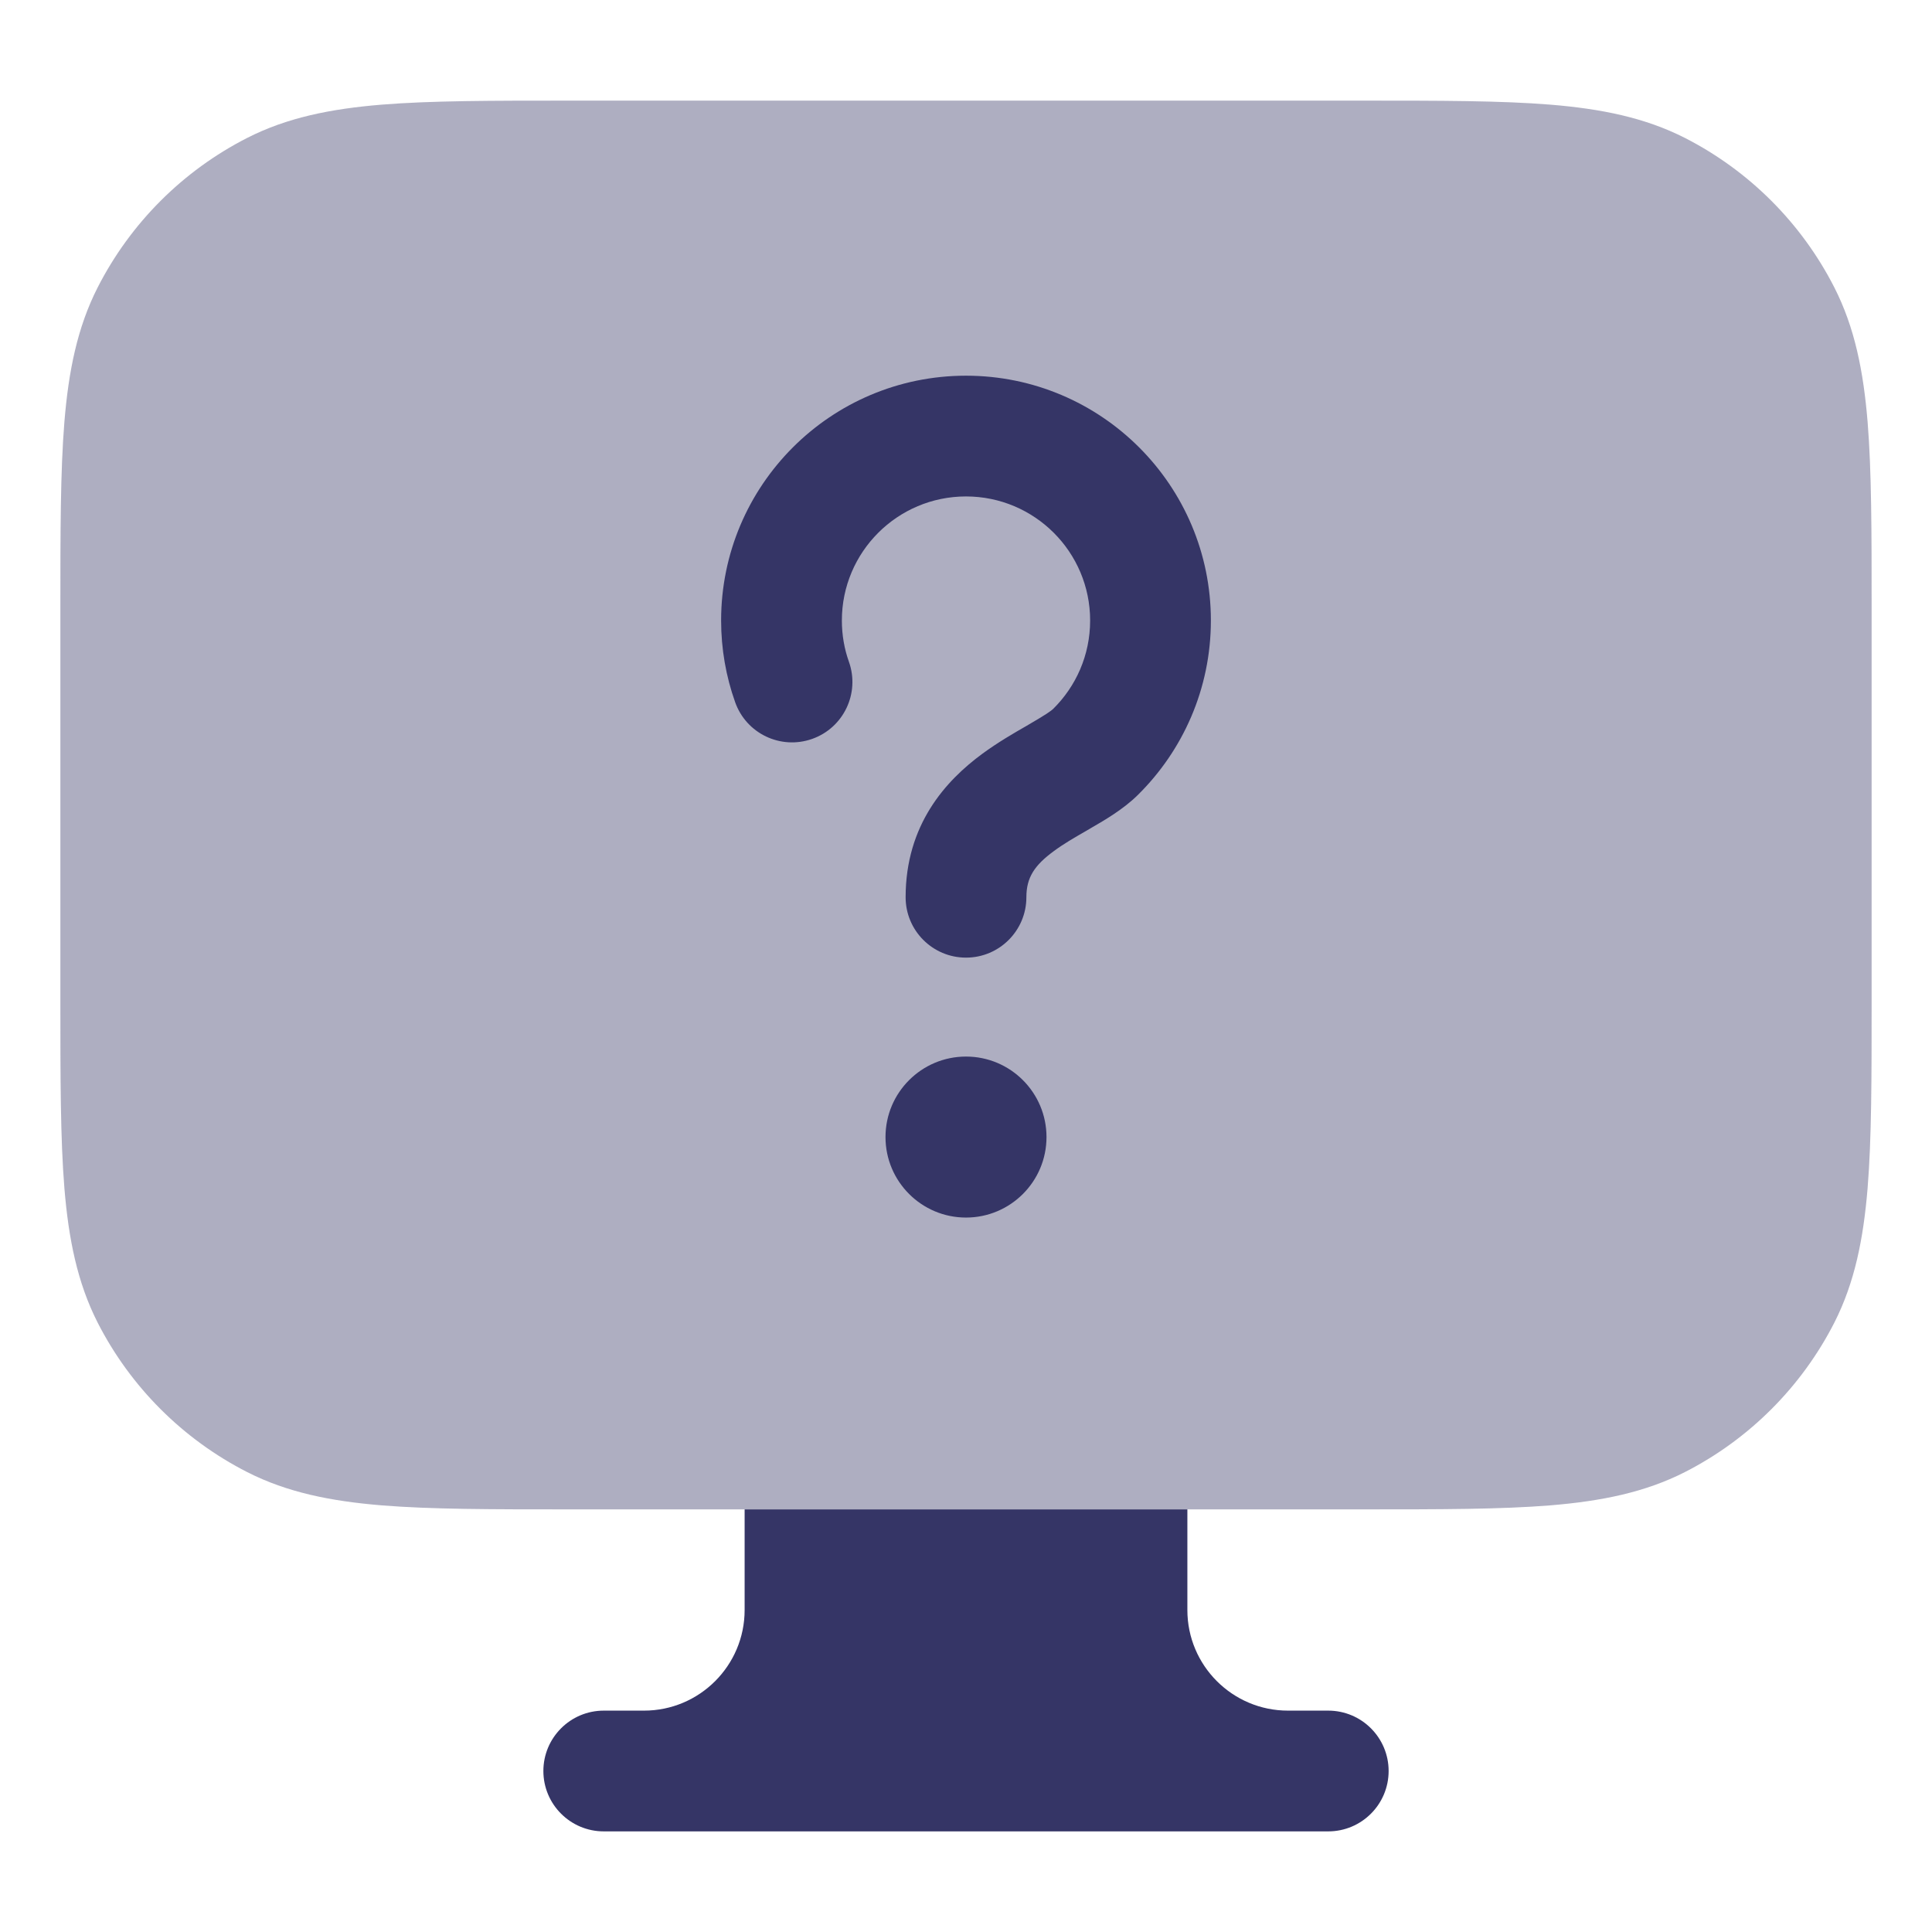 <svg width="24" height="24" viewBox="0 0 24 24" fill="none" xmlns="http://www.w3.org/2000/svg">
<path opacity="0.4" d="M16.933 1.25H7.067C6.115 1.25 5.354 1.25 4.74 1.3C4.11 1.352 3.568 1.46 3.071 1.713C2.271 2.121 1.621 2.771 1.213 3.571C0.96 4.068 0.852 4.61 0.8 5.24C0.75 5.854 0.75 6.615 0.75 7.567V12.433C0.75 13.385 0.75 14.146 0.8 14.76C0.852 15.39 0.96 15.932 1.213 16.43C1.621 17.229 2.271 17.879 3.071 18.287C3.568 18.54 4.11 18.648 4.74 18.7C5.354 18.75 6.115 18.75 7.067 18.75H16.933C17.885 18.75 18.646 18.75 19.26 18.7C19.89 18.648 20.432 18.54 20.93 18.287C21.729 17.879 22.379 17.229 22.787 16.43C23.04 15.932 23.148 15.39 23.2 14.76C23.25 14.146 23.25 13.385 23.25 12.433V7.567C23.25 6.615 23.25 5.854 23.2 5.24C23.148 4.61 23.04 4.068 22.787 3.571C22.379 2.771 21.729 2.121 20.93 1.713C20.432 1.46 19.89 1.352 19.26 1.3C18.646 1.25 17.885 1.25 16.933 1.25Z" fill="#353566"/>
<path d="M10.458 7.708C10.458 6.857 11.149 6.167 12 6.167C12.851 6.167 13.542 6.857 13.542 7.708C13.542 8.139 13.366 8.527 13.082 8.807C13.057 8.831 12.992 8.877 12.806 8.985L12.752 9.017C12.6 9.104 12.397 9.221 12.205 9.362C11.746 9.699 11.25 10.246 11.25 11.146C11.25 11.56 11.586 11.896 12 11.896C12.414 11.896 12.75 11.56 12.75 11.146C12.75 10.9 12.851 10.749 13.092 10.572C13.214 10.482 13.344 10.407 13.504 10.315L13.565 10.279C13.719 10.19 13.954 10.054 14.134 9.876C14.693 9.325 15.042 8.557 15.042 7.708C15.042 6.029 13.68 4.667 12 4.667C10.32 4.667 8.958 6.029 8.958 7.708C8.958 8.063 9.019 8.404 9.132 8.722C9.27 9.113 9.698 9.317 10.089 9.179C10.479 9.041 10.684 8.613 10.546 8.222C10.489 8.063 10.458 7.89 10.458 7.708Z" fill="#353566"/>
<path d="M11 14.125C11 13.573 11.448 13.125 12 13.125C12.552 13.125 13 13.573 13 14.125C13 14.677 12.552 15.125 12 15.125C11.448 15.125 11 14.677 11 14.125Z" fill="#353566"/>
<path d="M9.25 18.75V20C9.25 20.69 8.69 21.25 8 21.25H7.5C7.086 21.25 6.75 21.586 6.75 22C6.75 22.414 7.086 22.75 7.5 22.75H16.5C16.914 22.75 17.25 22.414 17.25 22C17.25 21.586 16.914 21.25 16.5 21.25H16C15.31 21.25 14.75 20.69 14.75 20V18.75H9.25Z" fill="#353566"/>
</svg>
